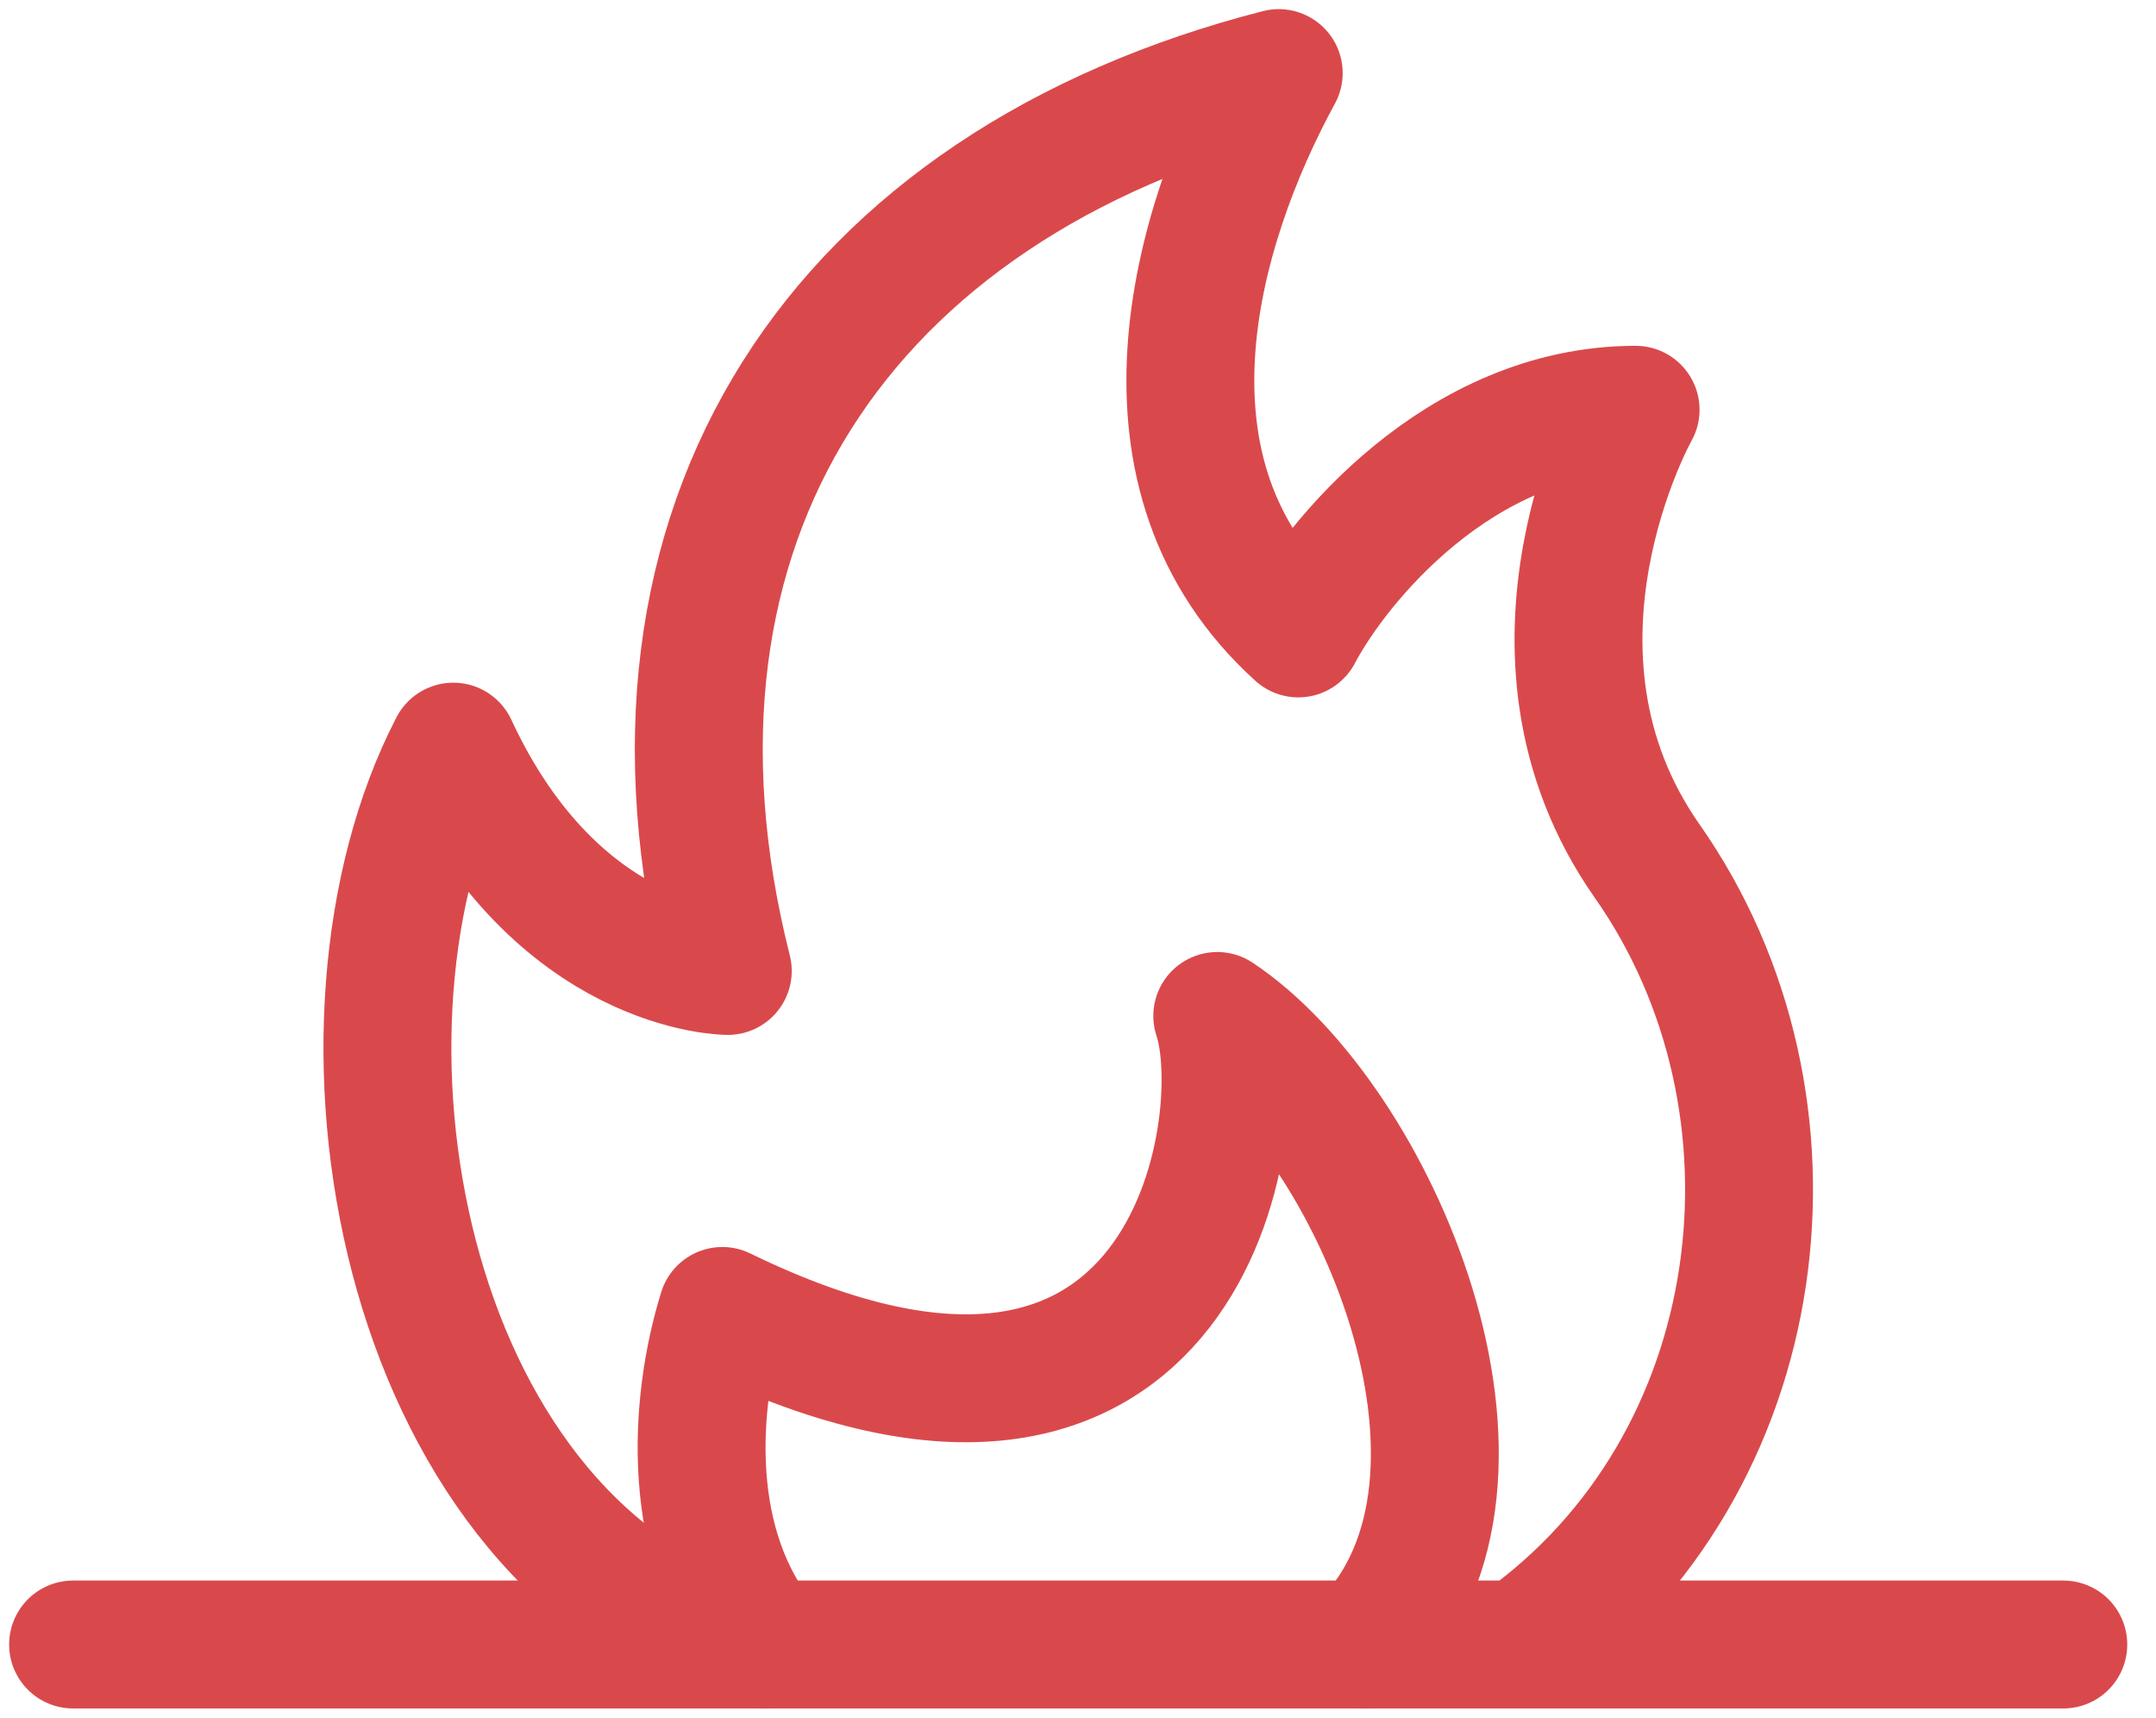 <svg width="59" height="47" viewBox="0 0 59 47" fill="none" xmlns="http://www.w3.org/2000/svg">
<path d="M20.93 45C18.723 42.34 18.981 38.404 19.767 35.873C32.6 42.133 34.274 30.668 33.311 27.801C37.625 30.668 41.81 40.468 37.364 45" stroke="#D9494C" stroke-width="3.5" stroke-linecap="round" stroke-linejoin="round"/>
<path d="M20.105 45C10.863 41.93 8.507 27.939 12.405 20.431C15.258 26.569 19.916 26.569 19.916 26.569C16.811 14.286 23.02 5.07 34.993 2C32.648 6.303 30.771 13.024 35.529 17.333C36.538 15.415 39.923 11.213 44.759 11.213C44.759 11.213 41.041 17.811 45.075 23.562C49.733 30.198 48.54 40.081 41.615 44.997M53.597 45H4.866M5.027 45H2M53.436 45H56.463" stroke="#D9494C" stroke-width="3.5" stroke-linecap="round" stroke-linejoin="round"/>
</svg>
